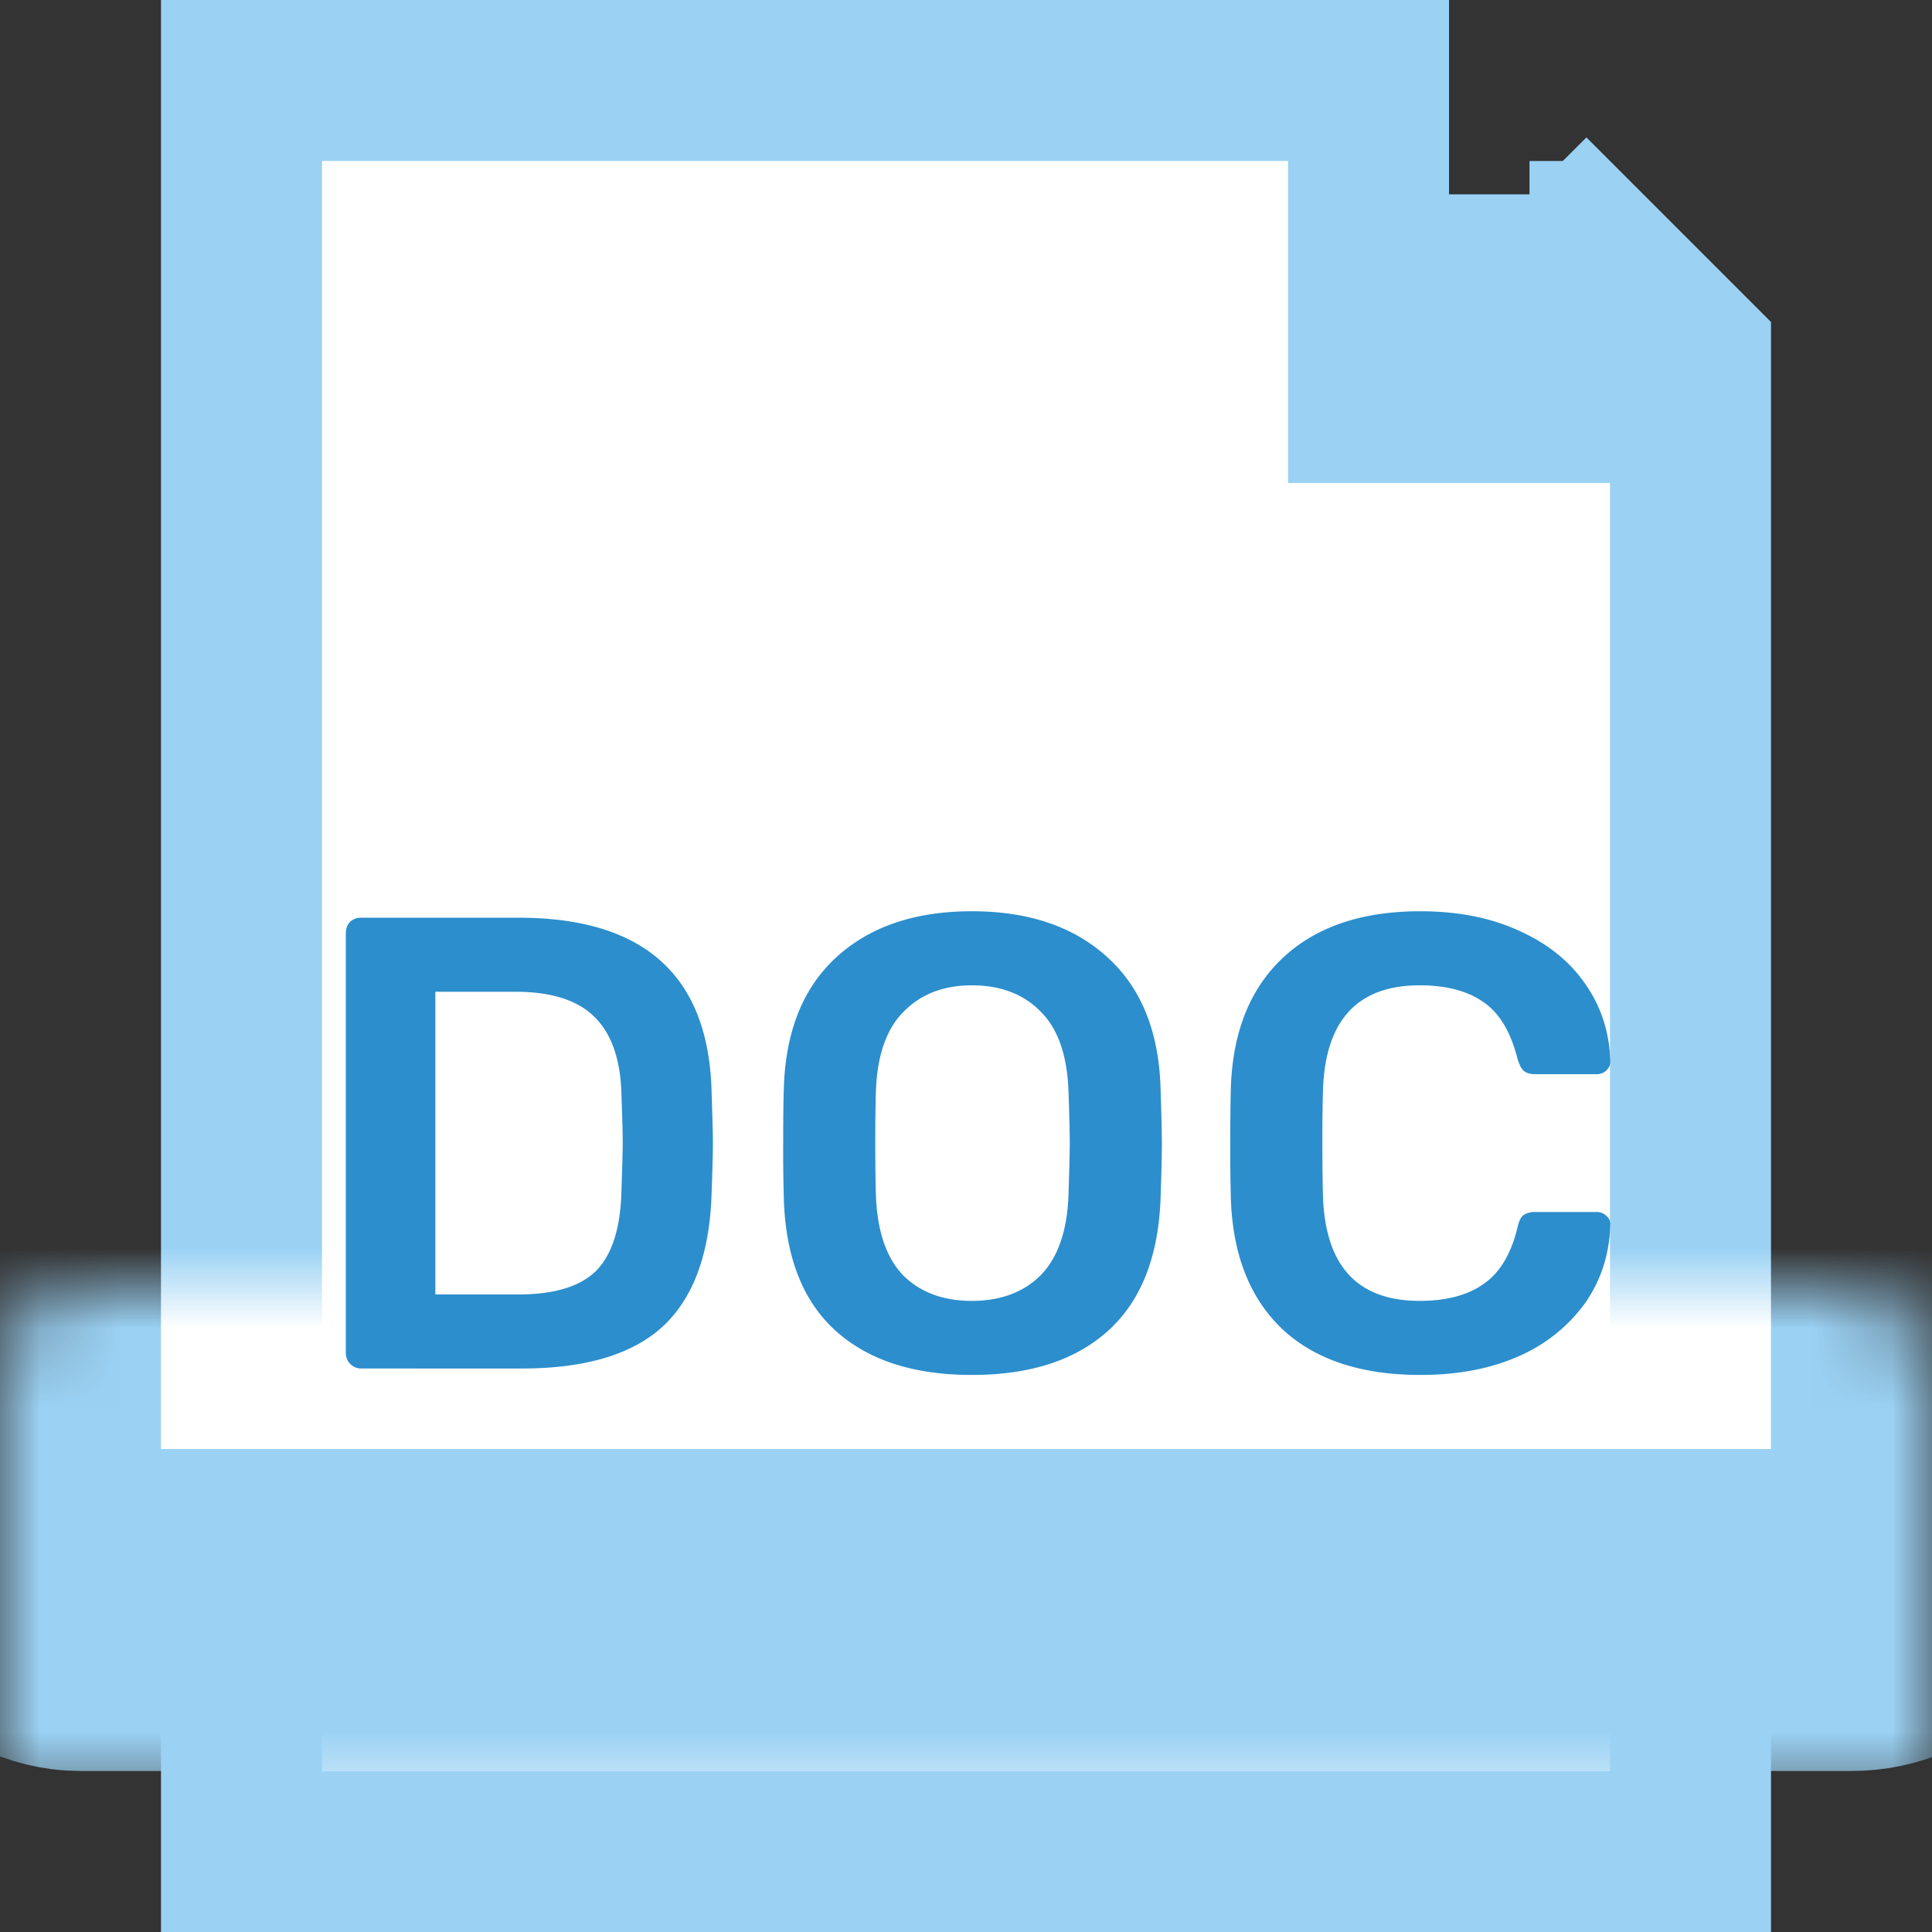 <svg width="24" height="24" fill="none" xmlns="http://www.w3.org/2000/svg"><rect width="100%" height="100%" fill="#333333" stroke="none"/><path d="M3 1h14v4h4v18H3V1zm16 1.414l.586.586H19v-.586z" fill="#fff" stroke="#9BD2F4" stroke-width="2"/><mask id="a" fill="#fff"><rect y="8" width="24" height="12" rx="1"/></mask><rect y="8" width="24" height="12" rx="1" fill="#fff" stroke="#9BD2F4" stroke-width="4" mask="url(#a)"/><path d="M4.488 17a.185.185 0 01-.136-.056.185.185 0 01-.056-.136V11.6c0-.059.016-.107.048-.144a.195.195 0 01.144-.056H6.44c1.568 0 2.368.725 2.4 2.176.01.31.016.517.016.624 0 .101-.005.307-.016.616-.021.747-.221 1.299-.6 1.656-.379.352-.965.528-1.76.528H4.488zm1.952-.92c.448 0 .77-.099.968-.296.197-.203.301-.533.312-.992.01-.32.016-.52.016-.6 0-.085-.005-.283-.016-.592-.01-.437-.123-.76-.336-.968-.208-.208-.536-.312-.984-.312h-.992v3.76H6.44zm5.633 1c-.726 0-1.29-.184-1.696-.552-.405-.368-.619-.915-.64-1.64a21.366 21.366 0 01-.008-.68c0-.304.003-.533.008-.688.021-.71.24-1.253.656-1.632.416-.379.976-.568 1.68-.568s1.264.19 1.68.568c.421.379.643.923.664 1.632.01.31.016.539.016.688 0 .144-.005.37-.016.68-.027.725-.243 1.272-.648 1.64-.405.368-.97.552-1.696.552zm0-.92c.357 0 .643-.107.856-.32.213-.219.328-.55.344-.992.01-.32.016-.536.016-.648 0-.123-.005-.339-.016-.648-.016-.443-.13-.77-.344-.984-.213-.219-.499-.328-.856-.328-.352 0-.635.11-.848.328-.213.213-.328.541-.344.984-.005.155-.008.37-.008.648 0 .272.003.488.008.648.016.443.128.773.336.992.213.213.498.32.856.32zm5.57.92c-.736 0-1.306-.19-1.712-.568-.4-.379-.613-.912-.64-1.6a21.325 21.325 0 01-.008-.704c0-.33.003-.57.008-.72.027-.683.243-1.213.648-1.592.411-.384.979-.576 1.704-.576.475 0 .888.083 1.24.248.352.16.624.381.816.664.192.277.294.592.304.944v.016c0 .043-.018.08-.056.112a.17.17 0 01-.112.04h-.76c-.064 0-.112-.013-.144-.04-.032-.027-.058-.077-.08-.152-.085-.336-.226-.57-.424-.704-.197-.139-.461-.208-.792-.208-.768 0-1.168.43-1.2 1.288a20.75 20.75 0 00-.008.664c0 .299.003.525.008.68.032.859.432 1.288 1.2 1.288.331 0 .595-.07.792-.208.203-.139.344-.373.424-.704.016-.075.04-.125.072-.152a.257.257 0 01.152-.04h.76c.048 0 .088.016.12.048a.13.13 0 01.048.12c-.01.352-.112.67-.304.952a1.996 1.996 0 01-.816.664c-.352.16-.765.24-1.24.24z" fill="#2C8ECC"/></svg>